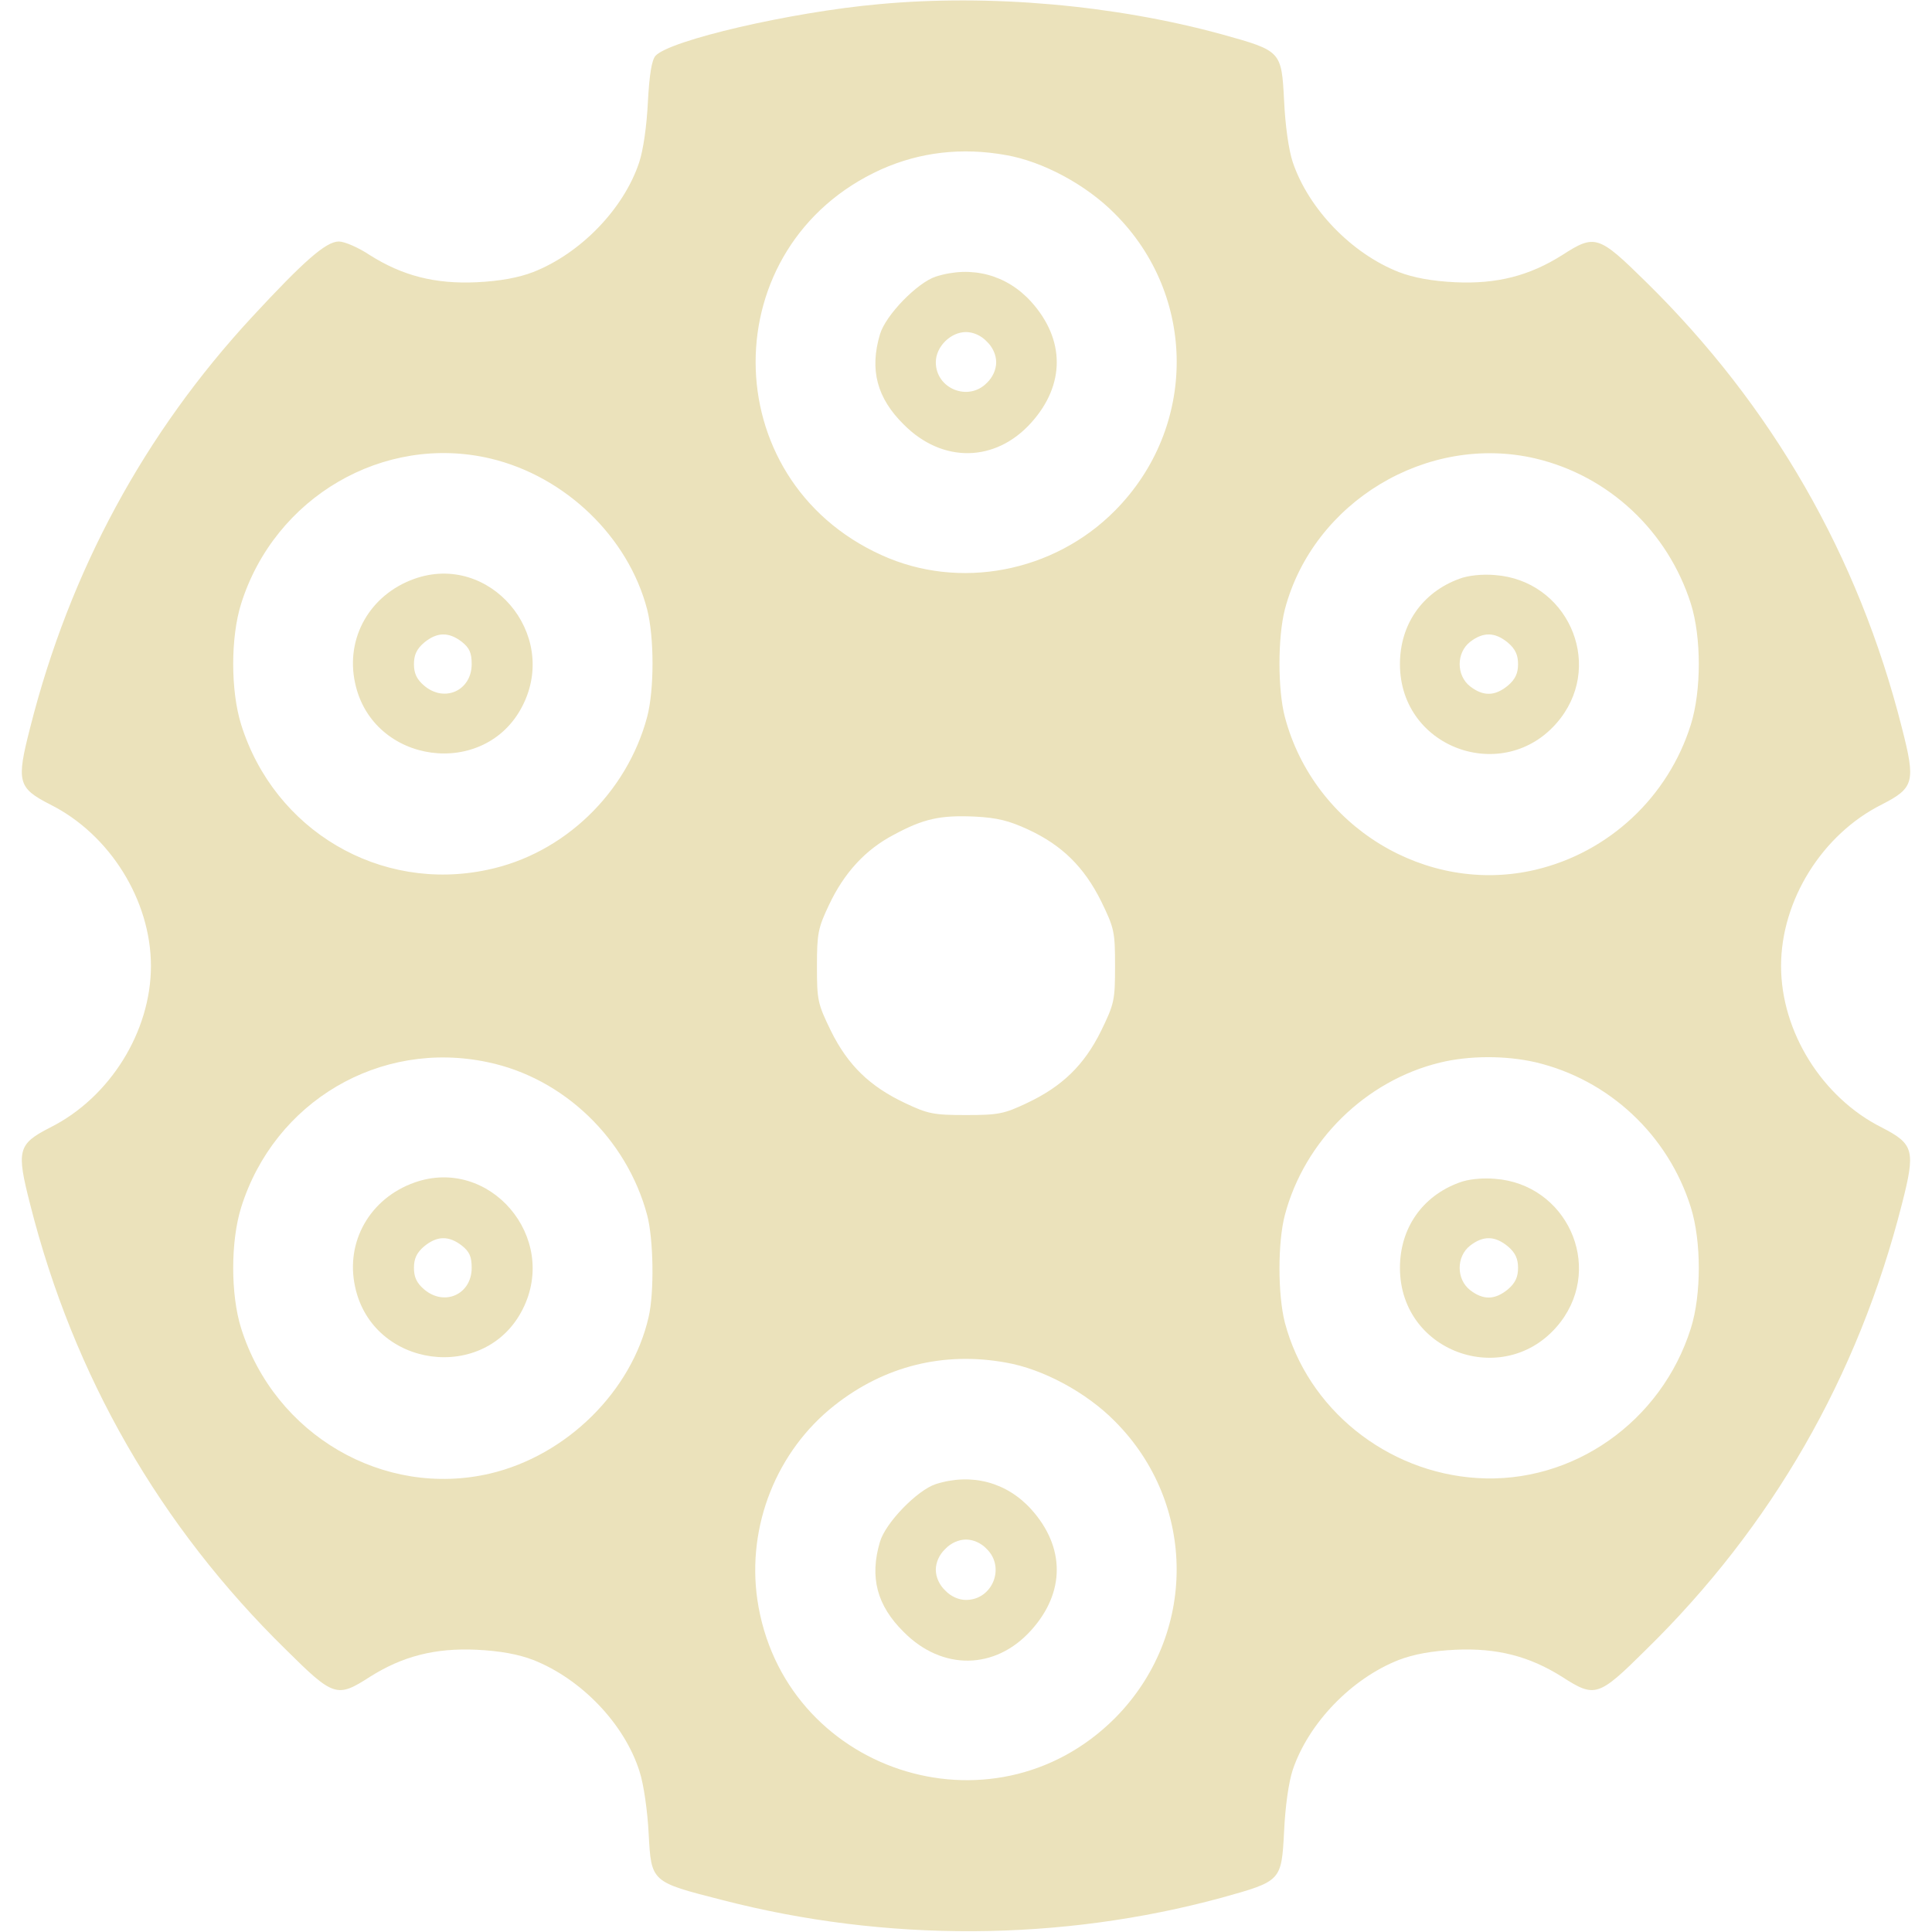 <svg width="205" height="205" viewBox="0 0 205 205" fill="none" xmlns="http://www.w3.org/2000/svg">
<path d="M93.291 0.44C83.882 1.281 71.029 4.284 69.548 5.926C69.147 6.406 68.907 7.887 68.747 10.81C68.627 13.293 68.266 15.895 67.826 17.217C66.184 22.181 61.58 26.906 56.575 28.868C55.014 29.468 53.052 29.829 50.569 29.949C46.165 30.149 42.722 29.268 39.238 27.066C38.037 26.265 36.556 25.625 35.955 25.625C34.594 25.625 32.271 27.667 26.746 33.633C15.335 45.965 7.407 60.579 3.203 77.195C1.722 82.961 1.882 83.601 5.325 85.363C11.651 88.526 16.016 95.533 16.016 102.5C16.016 109.467 11.651 116.473 5.325 119.636C1.882 121.398 1.722 122.039 3.203 127.804C7.808 146.022 16.977 161.958 30.349 175.051C35.395 180.055 35.755 180.176 39.238 177.933C42.722 175.731 46.165 174.85 50.569 175.051C53.052 175.171 55.014 175.531 56.575 176.132C61.66 178.134 66.265 182.898 67.866 187.983C68.307 189.344 68.707 192.187 68.827 194.55C69.107 199.715 69.067 199.675 76.595 201.596C94.052 206.121 112.59 206.001 129.646 201.356C135.973 199.594 135.973 199.594 136.253 194.309C136.373 191.707 136.733 189.104 137.174 187.783C138.855 182.818 143.42 178.094 148.425 176.132C149.986 175.531 151.948 175.171 154.431 175.051C158.835 174.85 162.278 175.731 165.762 177.933C169.245 180.176 169.605 180.055 174.65 175.051C188.023 161.958 197.152 146.062 201.797 127.804C203.278 122.039 203.078 121.398 199.675 119.636C193.349 116.473 188.984 109.467 188.984 102.5C188.984 95.533 193.349 88.526 199.675 85.363C203.118 83.601 203.278 82.961 201.797 77.195C197.192 58.977 188.023 43.042 174.65 29.909C169.605 24.944 169.245 24.824 165.762 27.066C162.278 29.268 158.835 30.149 154.431 29.949C151.948 29.829 149.986 29.468 148.425 28.868C143.42 26.906 138.855 22.181 137.174 17.217C136.733 15.895 136.373 13.293 136.253 10.69C135.973 5.405 135.973 5.405 129.646 3.643C118.235 0.52 104.982 -0.641 93.291 0.44ZM106.744 16.456C110.668 17.137 115.272 19.619 118.275 22.662C127.044 31.39 127.044 45.364 118.315 54.173C111.829 60.739 101.779 62.661 93.531 58.897C75.754 50.849 75.714 26.025 93.491 17.977C97.615 16.136 102.06 15.615 106.744 16.456ZM52.011 48.647C59.978 50.529 66.665 56.975 68.667 64.663C69.428 67.626 69.428 73.191 68.667 76.074C66.505 84.162 59.818 90.608 51.73 92.29C40.319 94.732 29.108 88.126 25.585 76.875C24.464 73.271 24.464 67.626 25.585 64.062C29.148 52.731 40.72 46.005 52.011 48.647ZM162.919 48.647C170.727 50.489 176.973 56.375 179.415 64.062C180.536 67.626 180.536 73.271 179.415 76.875C177.013 84.562 170.727 90.448 162.919 92.29C151.348 95.013 139.416 87.725 136.333 76.074C135.572 73.191 135.572 67.626 136.333 64.663C139.336 53.252 151.428 45.965 162.919 48.647ZM109.066 88.006C112.71 89.687 115.032 92.01 116.834 95.613C118.235 98.496 118.315 98.856 118.315 102.5C118.315 106.143 118.235 106.504 116.834 109.386C115.032 113.03 112.71 115.272 108.986 117.034C106.544 118.195 105.943 118.315 102.5 118.315C99.057 118.315 98.456 118.195 96.014 117.034C92.29 115.272 89.968 113.03 88.166 109.386C86.765 106.504 86.684 106.143 86.684 102.54C86.684 99.056 86.805 98.456 87.966 96.013C89.567 92.61 91.85 90.128 94.853 88.566C97.975 86.885 99.737 86.484 103.381 86.644C105.823 86.764 107.064 87.085 109.066 88.006ZM51.77 112.71C59.818 114.391 66.505 120.838 68.667 128.926C69.348 131.488 69.428 137.134 68.827 139.736C67.025 147.624 60.139 154.43 52.011 156.352C40.72 158.995 29.148 152.268 25.585 140.937C24.464 137.374 24.464 131.728 25.585 128.125C29.108 116.874 40.319 110.267 51.77 112.71ZM162.919 112.71C170.727 114.552 177.013 120.437 179.415 128.125C180.536 131.728 180.536 137.374 179.415 140.937C176.292 150.867 166.883 157.473 156.753 156.833C147.103 156.232 138.735 149.466 136.333 140.337C135.572 137.374 135.572 131.808 136.333 128.926C138.415 121.038 144.901 114.672 152.789 112.75C155.912 111.989 159.756 111.989 162.919 112.71ZM106.744 144.581C110.668 145.261 115.272 147.744 118.275 150.787C127.044 159.555 127.044 173.529 118.275 182.338C105.263 195.31 83.041 187.943 80.358 169.725C79.237 161.918 82.4 153.95 88.566 149.105C93.852 144.941 100.138 143.38 106.744 144.581Z" fill="#EBE2BB"/>
<path d="M99.297 29.348C97.335 29.989 93.972 33.432 93.371 35.474C92.25 39.238 93.051 42.241 95.894 45.044C99.978 49.168 105.623 49.088 109.427 44.843C113.031 40.84 113.031 36.035 109.427 32.031C106.824 29.148 103.101 28.147 99.297 29.348ZM104.702 36.235C105.343 36.836 105.703 37.676 105.703 38.437C105.703 39.198 105.343 40.039 104.702 40.639C102.74 42.641 99.297 41.24 99.297 38.437C99.297 36.796 100.859 35.234 102.5 35.234C103.261 35.234 104.102 35.594 104.702 36.235Z" fill="#EBE2BB"/>
<path d="M43.963 61.42C39.239 63.101 36.636 67.706 37.677 72.471C39.519 81.119 51.49 82.721 55.454 74.873C59.338 67.225 51.931 58.577 43.963 61.42ZM49.008 68.106C49.809 68.747 50.049 69.267 50.049 70.469C50.049 73.271 47.166 74.593 45.004 72.751C44.203 72.07 43.923 71.429 43.923 70.469C43.923 69.508 44.203 68.867 45.004 68.186C46.365 67.065 47.607 67.025 49.008 68.106Z" fill="#EBE2BB"/>
<path d="M154.831 61.42C150.907 62.861 148.545 66.264 148.545 70.468C148.545 79.637 160.036 83.481 165.602 76.194C170.166 70.188 166.202 61.58 158.635 61.019C157.273 60.899 155.752 61.059 154.831 61.42ZM159.996 68.186C160.797 68.867 161.077 69.507 161.077 70.468C161.077 71.429 160.797 72.07 159.996 72.751C158.635 73.872 157.394 73.912 155.992 72.831C154.511 71.67 154.511 69.267 155.992 68.106C157.394 67.025 158.635 67.065 159.996 68.186Z" fill="#EBE2BB"/>
<path d="M43.963 125.482C39.239 127.164 36.636 131.768 37.677 136.533C39.519 145.181 51.49 146.783 55.454 138.935C59.338 131.288 51.931 122.639 43.963 125.482ZM49.008 132.169C49.809 132.809 50.049 133.33 50.049 134.531C50.049 137.334 47.166 138.655 45.004 136.813C44.203 136.133 43.923 135.492 43.923 134.531C43.923 133.57 44.203 132.929 45.004 132.249C46.365 131.128 47.607 131.088 49.008 132.169Z" fill="#EBE2BB"/>
<path d="M154.831 125.482C150.907 126.923 148.545 130.327 148.545 134.531C148.545 143.7 160.036 147.544 165.602 140.257C170.166 134.251 166.202 125.642 158.635 125.082C157.273 124.962 155.752 125.122 154.831 125.482ZM159.996 132.249C160.797 132.929 161.077 133.57 161.077 134.531C161.077 135.492 160.797 136.132 159.996 136.813C158.635 137.934 157.394 137.974 155.992 136.893C154.511 135.732 154.511 133.33 155.992 132.169C157.394 131.088 158.635 131.128 159.996 132.249Z" fill="#EBE2BB"/>
<path d="M99.297 157.473C97.335 158.114 93.972 161.557 93.371 163.599C92.25 167.363 93.051 170.366 95.894 173.169C99.978 177.293 105.623 177.213 109.427 172.968C113.031 168.965 113.031 164.16 109.427 160.156C106.824 157.273 103.101 156.272 99.297 157.473ZM104.702 164.36C106.704 166.322 105.303 169.765 102.5 169.765C101.739 169.765 100.899 169.405 100.298 168.764C99.657 168.164 99.297 167.323 99.297 166.562C99.297 165.801 99.657 164.961 100.298 164.36C100.899 163.719 101.739 163.359 102.5 163.359C103.261 163.359 104.102 163.719 104.702 164.36Z" fill="#EBE2BB"/>
</svg>
